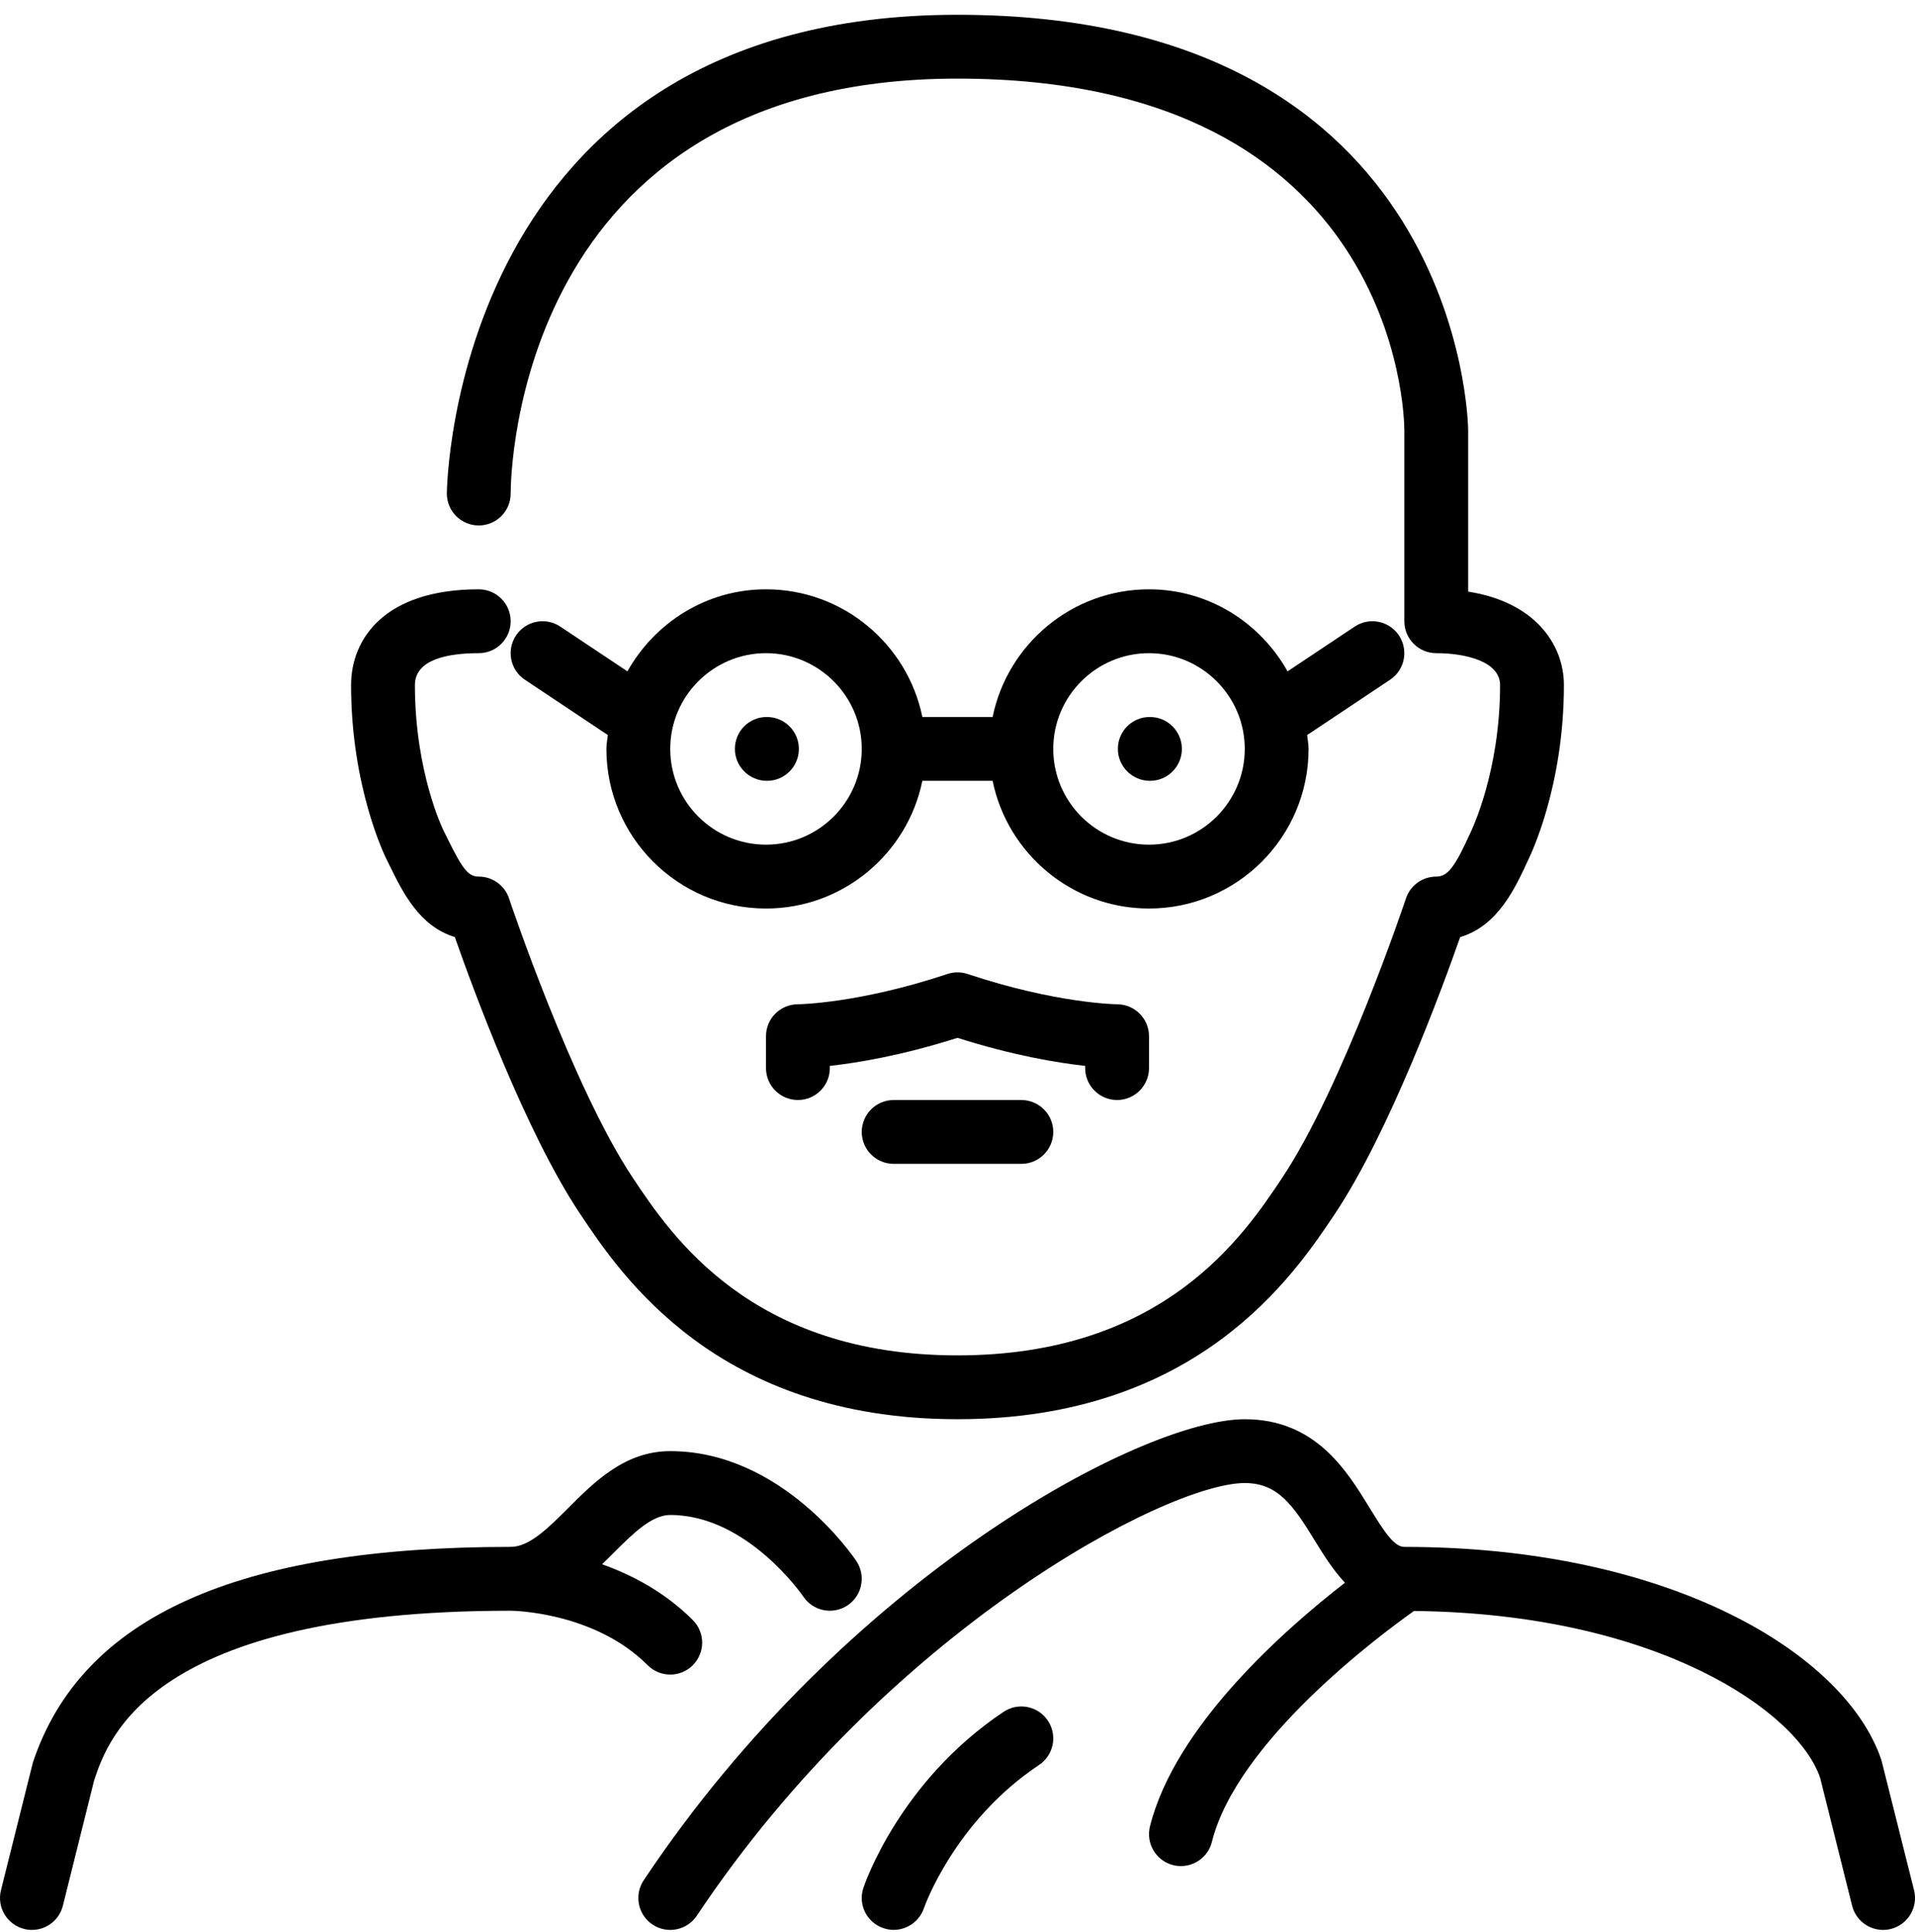 <svg width="114" height="115" viewBox="0 0 114 115" fill="none" xmlns="http://www.w3.org/2000/svg">
<g clip-path="url(#clip0)">
<path d="M68.457 42.68H68.438C67.389 42.68 66.547 43.531 66.547 44.58C66.547 45.628 67.408 46.48 68.457 46.48C69.508 46.48 70.357 45.628 70.357 44.58C70.357 43.531 69.508 42.68 68.457 42.68Z" fill="black"/>
<path d="M45.657 42.68H45.638C44.589 42.68 43.748 43.531 43.748 44.58C43.748 45.628 44.608 46.48 45.657 46.48C46.708 46.48 47.557 45.628 47.557 44.58C47.557 43.531 46.708 42.68 45.657 42.68Z" fill="black"/>
<path d="M23.22 51.574C23.98 53.118 24.973 55.14 27.075 55.778C28.141 58.822 31.285 67.383 34.519 72.234C36.962 75.897 42.683 84.479 57 84.479C71.316 84.479 77.037 75.897 79.48 72.234C82.712 67.385 85.855 58.829 86.924 55.782C89.174 55.111 90.2 52.875 91 51.129C91.083 50.958 93.099 46.858 93.099 40.78C93.099 38.312 91.319 35.823 87.399 35.218V25.58C87.4 25.333 87.052 0.88 57 0.88C26.948 0.88 26.6 29.095 26.6 29.38C26.6 30.428 27.451 31.28 28.5 31.28C29.549 31.28 30.4 30.428 30.4 29.38C30.4 28.371 30.702 4.68 57 4.68C83.181 4.68 83.596 24.733 83.6 25.58V36.98C83.6 38.029 84.451 38.88 85.499 38.88C87.253 38.88 89.299 39.378 89.299 40.78C89.299 45.912 87.614 49.402 87.521 49.599C86.634 51.535 86.216 52.18 85.5 52.18C84.681 52.18 83.955 52.702 83.697 53.479C83.661 53.591 79.937 64.701 76.319 70.125C74.035 73.551 69.283 80.68 57 80.68C44.716 80.68 39.965 73.551 37.681 70.125C34.067 64.706 30.339 53.591 30.303 53.479C30.045 52.702 29.317 52.18 28.5 52.18C27.884 52.18 27.554 51.775 26.63 49.896L26.4 49.43C26.381 49.396 24.7 45.97 24.7 40.78C24.7 39.208 26.765 38.88 28.5 38.88C29.549 38.88 30.4 38.029 30.4 36.98C30.4 35.931 29.549 35.08 28.5 35.08C22.897 35.08 20.9 38.025 20.9 40.78C20.9 46.858 22.916 50.958 23 51.129L23.22 51.574Z" fill="black"/>
<path d="M83.28 37.826C82.695 36.952 81.517 36.716 80.645 37.299L76.649 39.963C75.021 37.066 71.954 35.08 68.399 35.08C63.811 35.08 59.975 38.35 59.091 42.68H54.908C54.024 38.35 50.188 35.08 45.599 35.08C42.045 35.08 38.978 37.066 37.35 39.963L33.354 37.299C32.478 36.716 31.3 36.952 30.719 37.826C30.137 38.7 30.373 39.88 31.245 40.461L36.183 43.752C36.158 44.029 36.099 44.297 36.099 44.58C36.099 49.819 40.361 54.08 45.599 54.08C50.188 54.08 54.024 50.81 54.908 46.48H59.091C59.975 50.811 63.811 54.08 68.399 54.08C73.638 54.08 77.899 49.819 77.899 44.58C77.899 44.297 77.84 44.029 77.816 43.752L82.754 40.461C83.626 39.879 83.862 38.7 83.28 37.826ZM45.6 50.28C42.457 50.28 39.9 47.723 39.9 44.58C39.9 41.438 42.457 38.88 45.6 38.88C48.742 38.88 51.3 41.438 51.3 44.58C51.3 47.723 48.742 50.28 45.6 50.28ZM68.4 50.28C65.257 50.28 62.7 47.723 62.7 44.58C62.7 41.438 65.257 38.88 68.4 38.88C71.542 38.88 74.1 41.438 74.1 44.58C74.1 47.723 71.542 50.28 68.4 50.28Z" fill="black"/>
<path d="M59.745 101.898C53.574 106.012 51.484 112.12 51.397 112.379C51.066 113.372 51.602 114.442 52.594 114.776C52.795 114.843 52.998 114.877 53.2 114.877C53.992 114.877 54.731 114.375 55.001 113.585C55.018 113.534 56.804 108.426 61.854 105.06C62.727 104.478 62.962 103.298 62.381 102.424C61.797 101.551 60.617 101.313 59.745 101.898Z" fill="black"/>
<path d="M113.943 112.518L112.003 104.779C109.898 98.467 99.466 92.08 83.6 92.08C82.999 92.08 82.42 91.204 81.536 89.761C80.172 87.531 78.302 84.48 74.1 84.48C67.999 84.48 50.333 93.905 38.319 111.925C37.738 112.799 37.973 113.979 38.846 114.56C39.719 115.143 40.898 114.906 41.481 114.034C52.809 97.042 69.479 88.279 74.1 88.279C76.074 88.279 76.98 89.596 78.295 91.745C78.797 92.562 79.361 93.459 80.064 94.213C76.431 97.031 69.949 102.75 68.457 108.718C68.203 109.736 68.822 110.768 69.838 111.022C69.994 111.062 70.148 111.079 70.302 111.079C71.153 111.079 71.927 110.504 72.143 109.641C73.635 103.675 82.069 97.384 84.176 95.894C98.599 96.047 107.018 101.84 108.357 105.841L110.257 113.441C110.474 114.303 111.247 114.879 112.098 114.879C112.252 114.879 112.406 114.862 112.562 114.822C113.578 114.568 114.197 113.536 113.943 112.518Z" fill="black"/>
<path d="M39.9 99.679C40.386 99.679 40.873 99.493 41.243 99.122C41.986 98.379 41.986 97.178 41.243 96.436C39.583 94.773 37.631 93.751 35.843 93.114C36.064 92.9 36.28 92.685 36.493 92.472C37.673 91.293 38.786 90.179 39.9 90.179C44.488 90.179 47.788 94.99 47.819 95.034C48.4 95.906 49.578 96.141 50.454 95.56C51.326 94.978 51.562 93.799 50.98 92.924C50.802 92.658 46.54 86.379 39.9 86.379C37.213 86.379 35.403 88.189 33.807 89.785C32.627 90.965 31.513 92.079 30.4 92.079C14.136 92.079 4.845 96.234 1.957 104.917L0.057 112.517C-0.197 113.535 0.422 114.567 1.439 114.822C1.595 114.862 1.748 114.879 1.902 114.879C2.753 114.879 3.527 114.303 3.743 113.44L5.603 105.979C6.436 103.481 8.97 95.879 30.4 95.879C30.45 95.879 35.35 95.917 38.557 99.122C38.927 99.493 39.414 99.679 39.9 99.679Z" fill="black"/>
<path d="M66.5 65.479C67.549 65.479 68.4 64.628 68.4 63.58V61.68C68.4 60.635 67.551 59.785 66.504 59.78C66.469 59.78 62.89 59.74 57.6 57.977C57.209 57.848 56.791 57.848 56.4 57.977C51.11 59.74 47.53 59.78 47.5 59.78C46.451 59.78 45.6 60.631 45.6 61.68V63.58C45.6 64.628 46.451 65.479 47.5 65.479C48.549 65.479 49.4 64.628 49.4 63.58V63.448C51.059 63.264 53.709 62.825 57 61.778C60.291 62.825 62.941 63.264 64.6 63.448V63.58C64.6 64.628 65.451 65.479 66.5 65.479Z" fill="black"/>
<path d="M53.2 65.48C52.151 65.48 51.3 66.331 51.3 67.379C51.3 68.428 52.151 69.279 53.2 69.279H60.8C61.848 69.279 62.7 68.428 62.7 67.379C62.7 66.331 61.848 65.48 60.8 65.48H53.2Z" fill="black"/>
</g>
<defs>
<clipPath id="clip0">
<path d="M0 0.88H114V114.88H0V0.88Z" fill="white"/>
</clipPath>
</defs>
</svg>
